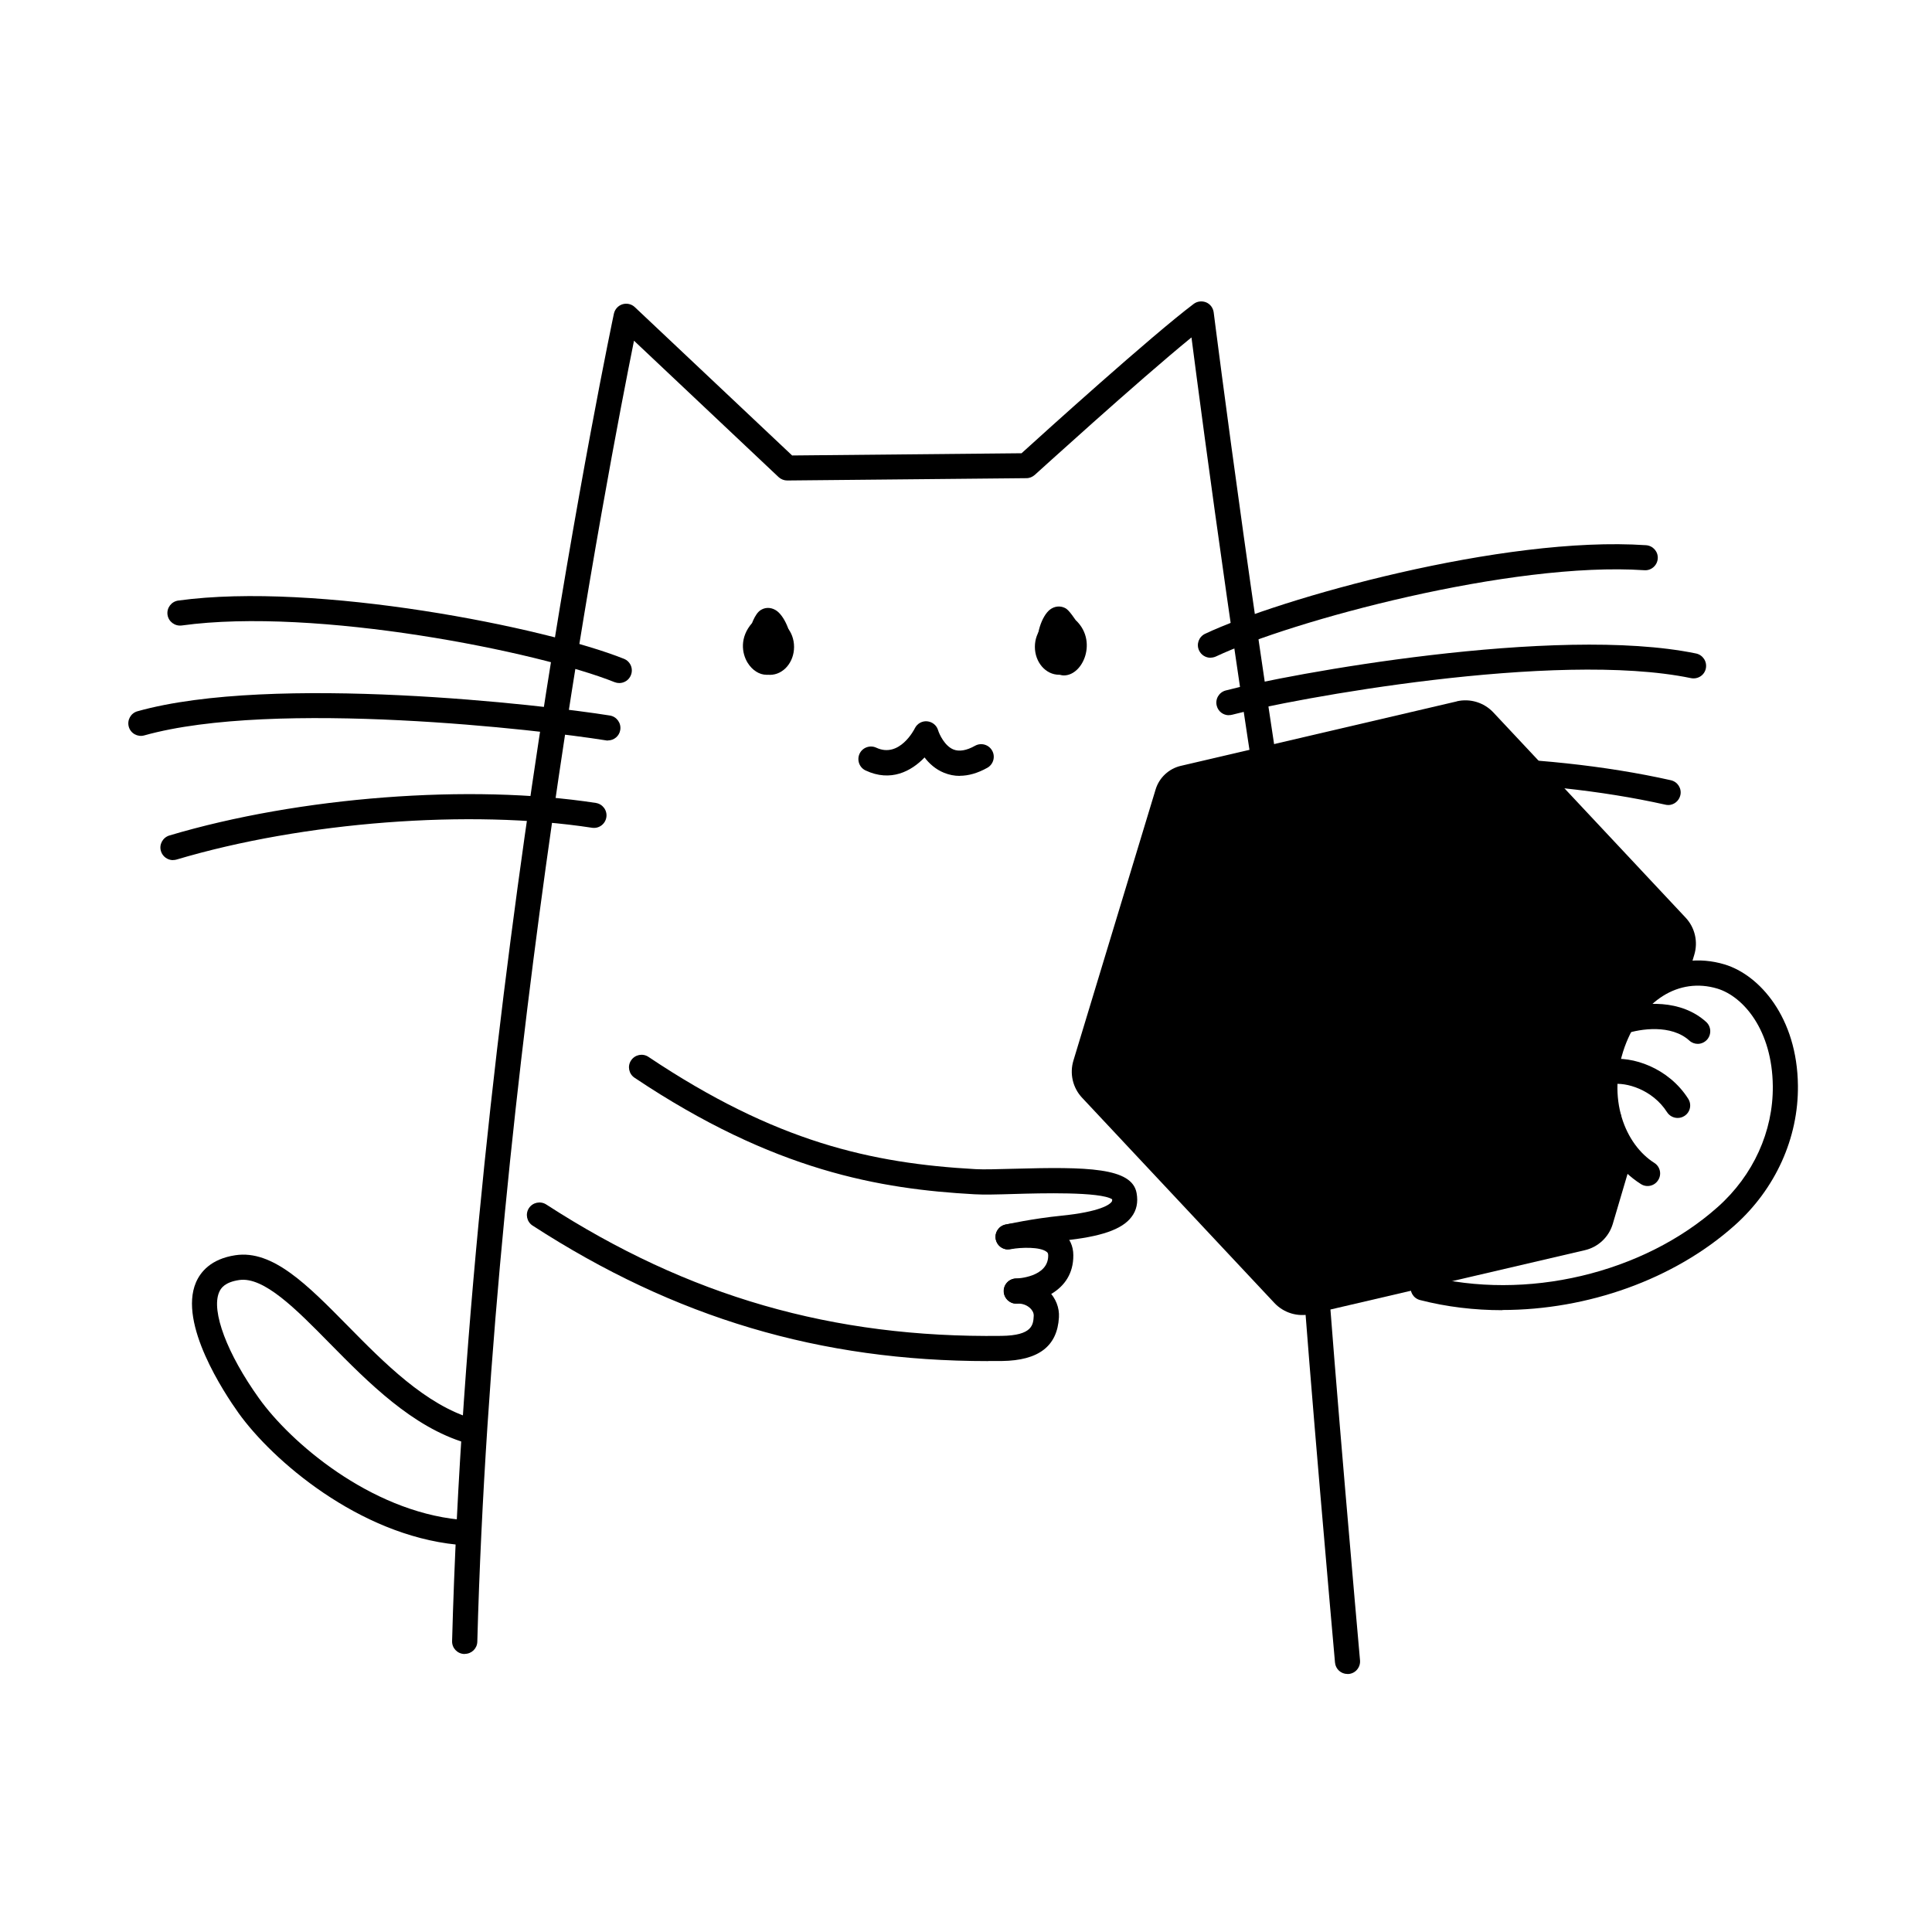 <svg width="200" height="200" viewBox="0 0 200 200" xmlns="http://www.w3.org/2000/svg"><g id="type=discount, mode=light" clip-path="url(#clip0_1401_3899)"><g id="b"><g id="Group"><g id="Group_2"><path id="Vector" d="M102.281 140.9C84.901 140.9 69.881 136.43 55.131 126.87C54.531 126.48 54.361 125.67 54.751 125.07C55.141 124.47 55.951 124.3 56.551 124.69C71.251 134.21 86.221 138.51 103.671 138.29C106.901 138.25 106.961 137.12 107.011 136.22C107.031 135.87 106.811 135.59 106.681 135.46C106.341 135.11 105.811 134.91 105.281 134.95C104.571 135 103.951 134.43 103.921 133.71C103.891 132.99 104.441 132.38 105.161 132.35C106.431 132.3 107.671 132.76 108.541 133.63C109.291 134.39 109.681 135.37 109.621 136.37C109.451 139.36 107.521 140.84 103.721 140.89C103.251 140.89 102.781 140.89 102.311 140.89L102.281 140.9Z"/><path id="Vector_2" d="M105.2 134.95C104.5 134.95 103.92 134.39 103.9 133.68C103.88 132.96 104.45 132.37 105.17 132.35C105.31 132.35 108.53 132.22 108.51 129.96C108.51 129.74 108.44 129.66 108.36 129.6C107.71 129.06 105.72 129.11 104.59 129.32C103.88 129.45 103.21 128.98 103.08 128.27C102.95 127.56 103.42 126.89 104.12 126.76C104.79 126.64 108.21 126.1 110.02 127.59C110.73 128.17 111.11 128.99 111.11 129.94C111.14 133.8 107.28 134.9 105.23 134.95H105.2Z"/><path id="Vector_3" d="M104.351 129.34C103.751 129.34 103.221 128.93 103.081 128.32C102.931 127.62 103.371 126.93 104.071 126.77C104.191 126.74 106.961 126.14 109.781 125.86C113.991 125.44 114.891 124.66 115.061 124.43C115.101 124.38 115.141 124.33 115.131 124.15C113.901 123.35 107.691 123.52 105.001 123.6C103.301 123.65 101.831 123.69 100.861 123.63C91.141 123.09 80.161 121.25 65.691 111.57C65.091 111.17 64.931 110.36 65.331 109.77C65.731 109.17 66.541 109.01 67.131 109.41C80.301 118.22 90.191 120.43 101.001 121.03C101.861 121.08 103.281 121.03 104.921 120.99C112.531 120.78 117.191 120.85 117.661 123.51C117.831 124.46 117.661 125.29 117.131 125.98C116.151 127.28 113.961 128.03 110.031 128.43C107.361 128.69 104.651 129.29 104.621 129.29C104.531 129.31 104.431 129.32 104.341 129.32L104.351 129.34Z"/></g><path id="Vector_4" d="M139.489 173.29C138.819 173.29 138.259 172.78 138.199 172.11C137.929 169.08 135.539 142.16 134.659 129.45C134.609 128.73 135.149 128.11 135.869 128.06C136.579 128.02 137.209 128.55 137.259 129.27C138.139 141.95 140.519 168.85 140.789 171.88C140.849 172.59 140.329 173.23 139.609 173.29C139.569 173.29 139.529 173.29 139.489 173.29Z"/><path id="Vector_5" d="M64.111 70.71C63.951 70.71 63.791 70.68 63.631 70.62C55.731 67.46 32.711 62.83 18.811 64.75C18.101 64.84 17.441 64.35 17.341 63.64C17.241 62.93 17.741 62.27 18.451 62.17C32.771 60.2 56.461 64.95 64.591 68.2C65.261 68.47 65.581 69.22 65.311 69.89C65.111 70.4 64.621 70.71 64.101 70.71H64.111Z"/><path id="Vector_6" d="M62.92 76.66C62.85 76.66 62.78 76.66 62.71 76.64C56.06 75.57 28.45 72.34 14.93 76.13C14.24 76.32 13.52 75.92 13.33 75.23C13.14 74.54 13.54 73.82 14.23 73.63C28.21 69.71 56.35 72.98 63.13 74.07C63.84 74.18 64.32 74.85 64.21 75.56C64.11 76.2 63.56 76.65 62.93 76.65L62.92 76.66Z"/><path id="Vector_7" d="M17.91 89.04C17.349 89.04 16.829 88.67 16.66 88.11C16.45 87.42 16.85 86.7 17.53 86.49C30.98 82.48 48.72 81.12 61.68 83.12C62.389 83.23 62.88 83.89 62.77 84.6C62.66 85.31 61.999 85.8 61.29 85.69C48.68 83.75 31.4 85.07 18.28 88.98C18.16 89.02 18.029 89.03 17.91 89.03V89.04Z"/><path id="Vector_8" d="M125.31 68.09C124.82 68.09 124.35 67.81 124.13 67.34C123.82 66.69 124.1 65.92 124.75 65.61C132.48 61.97 155.59 55.43 170.4 56.44C171.12 56.49 171.66 57.11 171.61 57.82C171.56 58.54 170.93 59.08 170.23 59.03C156.46 58.1 133.68 64.28 125.87 67.96C125.69 68.04 125.5 68.08 125.32 68.08L125.31 68.09Z"/><path id="Vector_9" d="M127.21 74.04C126.64 74.04 126.11 73.66 125.96 73.07C125.77 72.38 126.19 71.66 126.88 71.48C133.1 69.82 161.07 64.65 175.58 67.65C176.28 67.8 176.73 68.48 176.59 69.19C176.45 69.9 175.76 70.34 175.05 70.2C161 67.29 133.64 72.37 127.55 73.99C127.44 74.02 127.32 74.03 127.21 74.03V74.04Z"/><path id="Vector_10" d="M172.69 83.33C172.6 83.33 172.5 83.33 172.4 83.3C159.14 80.33 141.85 80.14 129.38 82.83C128.68 82.99 127.99 82.54 127.84 81.83C127.69 81.13 128.13 80.44 128.84 80.29C141.64 77.53 159.38 77.72 172.97 80.77C173.67 80.93 174.11 81.62 173.95 82.32C173.81 82.92 173.28 83.34 172.68 83.34L172.69 83.33Z"/><path id="Vector_11" d="M79.33 69.85C78.62 69.85 77.89 69.4 77.4 68.62C76.78 67.62 76.56 65.98 77.85 64.5C78 64.12 78.23 63.63 78.54 63.32C78.64 63.22 78.75 63.14 78.88 63.08C79.37 62.83 79.95 62.9 80.43 63.25C81.31 63.91 82.15 65.94 81.88 67.49C81.68 68.61 80.94 69.45 79.84 69.78C79.68 69.83 79.51 69.86 79.33 69.86V69.85Z"/><path id="Vector_12" d="M110.12 69.92C110 69.92 109.89 69.9 109.78 69.87C108.53 69.53 107.71 68.64 107.46 67.37C107.14 65.74 107.86 63.74 108.7 63.1C109.16 62.75 109.74 62.69 110.23 62.93C110.36 62.99 110.47 63.08 110.57 63.18C110.82 63.43 111.15 63.9 111.35 64.19C112.64 65.4 112.68 66.98 112.28 68.08C111.87 69.2 111.02 69.92 110.13 69.92H110.12Z"/><path id="Vector_13" d="M99.35 80.32C98.79 80.32 98.25 80.21 97.73 80C96.84 79.64 96.18 79.03 95.71 78.41C94.34 79.84 92.21 80.98 89.61 79.76C88.96 79.46 88.68 78.68 88.98 78.03C89.28 77.38 90.06 77.1 90.71 77.4C93.11 78.52 94.65 75.51 94.71 75.38C94.95 74.9 95.46 74.62 95.98 74.67C96.51 74.72 96.96 75.08 97.11 75.59C97.24 76.02 97.8 77.23 98.71 77.59C99.3 77.82 100.05 77.7 100.94 77.2C101.57 76.85 102.36 77.08 102.71 77.71C103.06 78.34 102.83 79.13 102.21 79.48C101.21 80.04 100.25 80.31 99.34 80.31L99.35 80.32Z"/><path id="Vector_14" d="M47.42 159.9C47.42 159.9 47.33 159.9 47.29 159.9C37.13 158.88 28.21 151.19 24.69 146.27C23.2 144.18 18.47 137.03 20.28 132.77C20.74 131.69 21.82 130.32 24.37 129.94C28.23 129.36 31.82 133.01 35.97 137.22C39.76 141.07 44.05 145.43 48.98 146.88C49.67 147.08 50.06 147.81 49.86 148.5C49.66 149.19 48.93 149.58 48.25 149.38C42.68 147.73 38.13 143.12 34.12 139.05C30.62 135.49 27.3 132.13 24.75 132.51C23.28 132.73 22.86 133.34 22.68 133.78C21.85 135.73 23.51 140.14 26.81 144.75C30.05 149.29 38.25 156.38 47.55 157.31C48.26 157.38 48.79 158.02 48.71 158.73C48.64 159.4 48.08 159.9 47.42 159.9Z"/><g id="Group_3"><path id="Vector_15" d="M79.7 68.56C80.368 68.56 80.91 67.848 80.91 66.97C80.91 66.092 80.368 65.38 79.7 65.38C79.032 65.38 78.49 66.092 78.49 66.97C78.49 67.848 79.032 68.56 79.7 68.56Z"/><path id="Vector_16" d="M79.701 69.86C81.082 69.86 82.201 68.566 82.201 66.97C82.201 65.374 81.082 64.08 79.701 64.08C78.32 64.08 77.201 65.374 77.201 66.97C77.201 68.566 78.32 69.86 79.701 69.86Z"/></g><g id="Group_4"><path id="Vector_17" d="M109.63 68.55C110.298 68.55 110.84 67.838 110.84 66.96C110.84 66.082 110.298 65.37 109.63 65.37C108.962 65.37 108.42 66.082 108.42 66.96C108.42 67.838 108.962 68.55 109.63 68.55Z"/><path id="Vector_18" d="M109.631 69.85C111.012 69.85 112.131 68.556 112.131 66.96C112.131 65.364 111.012 64.07 109.631 64.07C108.25 64.07 107.131 65.364 107.131 66.96C107.131 68.556 108.25 69.85 109.631 69.85Z"/></g><path id="Vector_19" d="M48.101 171.22H48.061C47.341 171.2 46.781 170.6 46.801 169.89C48.591 103.39 63.401 33.17 63.551 32.47C63.651 32.01 63.991 31.64 64.431 31.5C64.881 31.36 65.371 31.47 65.711 31.79L82.001 47.15L105.751 46.92C107.971 44.9 119.211 34.74 123.571 31.46C123.941 31.18 124.431 31.13 124.861 31.3C125.291 31.48 125.581 31.88 125.641 32.34C125.691 32.72 130.431 70.28 135.841 101.43C137.531 103.36 149.281 115.93 166.441 114.48C167.161 114.42 167.781 114.95 167.841 115.67C167.901 116.38 167.371 117.01 166.651 117.07C146.741 118.72 134.131 103.47 133.601 102.82C133.461 102.65 133.371 102.44 133.331 102.22C128.651 75.35 124.461 43.6 123.341 34.93C117.761 39.48 107.241 49.06 107.121 49.16C106.881 49.37 106.581 49.5 106.261 49.5L81.501 49.74H81.491C81.161 49.74 80.841 49.61 80.601 49.39L65.631 35.27C63.091 47.85 51.011 110.41 49.411 169.95C49.391 170.66 48.811 171.21 48.111 171.21L48.101 171.22Z"/><g id="Group_5"><path id="Vector_20" d="M150.8 72.61L122.24 79.28C121 79.57 120 80.5 119.63 81.72L111.12 109.79C110.71 111.14 111.05 112.61 112.02 113.64L131.92 134.88C132.89 135.91 134.33 136.35 135.71 136.03L164.06 129.42C165.44 129.1 166.54 128.07 166.95 126.71L168.67 120.89C168.67 120.89 164.96 115.38 166.55 109.01C168.15 102.64 175.09 99.84 175.09 99.84L175.39 98.84C175.8 97.49 175.46 96.02 174.49 94.99L154.59 73.75C153.62 72.72 152.18 72.28 150.8 72.6"/><path id="Vector_21" d="M135.169 107.1C133.319 107.53 131.709 107.29 130.329 106.38C128.949 105.47 127.969 103.77 127.389 101.3C126.809 98.83 126.939 96.87 127.769 95.42C128.599 93.98 129.939 93.04 131.789 92.61C133.639 92.18 135.259 92.43 136.639 93.35C138.019 94.28 138.999 95.98 139.579 98.45C140.149 100.9 140.019 102.84 139.189 104.29C138.359 105.73 137.019 106.67 135.169 107.1ZM134.189 102.92C134.949 102.74 135.479 102.35 135.789 101.74C136.099 101.13 136.139 100.32 135.899 99.3C135.659 98.28 135.269 97.57 134.719 97.15C134.169 96.73 133.519 96.61 132.759 96.78C131.979 96.96 131.439 97.36 131.149 97.98C130.849 98.6 130.829 99.41 131.059 100.43C131.299 101.45 131.679 102.16 132.219 102.57C132.749 102.98 133.409 103.1 134.199 102.91L134.189 102.92ZM144.049 90.11L147.679 89.26L142.309 118.53L138.679 119.38L144.049 90.11ZM154.709 116.01C152.889 116.44 151.279 116.19 149.889 115.28C148.499 114.37 147.509 112.68 146.929 110.2C146.349 107.72 146.489 105.77 147.329 104.32C148.169 102.87 149.509 101.94 151.329 101.51C153.179 101.08 154.799 101.33 156.179 102.25C157.559 103.18 158.539 104.88 159.119 107.35C159.699 109.82 159.569 111.78 158.739 113.21C157.909 114.64 156.559 115.57 154.719 116L154.709 116.01ZM153.729 111.83C154.509 111.65 155.049 111.25 155.349 110.65C155.649 110.04 155.679 109.23 155.439 108.22C155.199 107.2 154.809 106.48 154.279 106.06C153.739 105.64 153.079 105.52 152.299 105.7C151.539 105.88 151.019 106.27 150.719 106.89C150.419 107.51 150.399 108.33 150.629 109.34C150.869 110.36 151.249 111.07 151.789 111.48C152.319 111.89 152.969 112.01 153.729 111.83Z"/></g><path id="Vector_22" d="M155.53 135.63C152.63 135.63 149.76 135.29 147 134.58C146.3 134.4 145.89 133.69 146.06 133C146.24 132.3 146.95 131.89 147.64 132.06C157.96 134.71 170.09 131.84 177.83 124.94C181.5 121.67 183.57 117.11 183.52 112.42C183.46 106.67 180.5 103.17 177.78 102.34C173.8 101.14 169.95 103.55 168.19 108.36C166.27 113.75 168.27 118.49 171.25 120.38C171.86 120.76 172.04 121.57 171.65 122.17C171.27 122.78 170.46 122.96 169.86 122.57C165.31 119.68 163.62 113.47 165.75 107.47C167.98 101.37 173.24 98.24 178.54 99.84C182.14 100.93 186.05 105.32 186.12 112.38C186.18 117.81 183.79 123.09 179.56 126.86C173.27 132.47 164.31 135.61 155.52 135.61L155.53 135.63Z"/><path id="Vector_23" d="M175.75 108.06C175.44 108.06 175.13 107.95 174.88 107.72C173.02 106.03 169.84 106.48 168.25 107.02C167.57 107.25 166.83 106.88 166.6 106.2C166.37 105.52 166.74 104.78 167.42 104.55C170.18 103.63 174.05 103.46 176.62 105.79C177.15 106.27 177.19 107.09 176.71 107.63C176.45 107.91 176.1 108.06 175.75 108.06Z"/><path id="Vector_24" d="M173.671 115.73C173.241 115.73 172.821 115.52 172.571 115.13C171.061 112.77 168.291 112 166.901 112.24C166.191 112.36 165.521 111.88 165.411 111.17C165.291 110.46 165.771 109.79 166.481 109.68C168.981 109.27 172.731 110.55 174.761 113.74C175.151 114.35 174.971 115.15 174.361 115.53C174.141 115.67 173.901 115.73 173.661 115.73H173.671Z"/></g></g></g><defs><clipPath id="clip0_1401_3899"><rect width="200" height="200"/></clipPath></defs></svg>